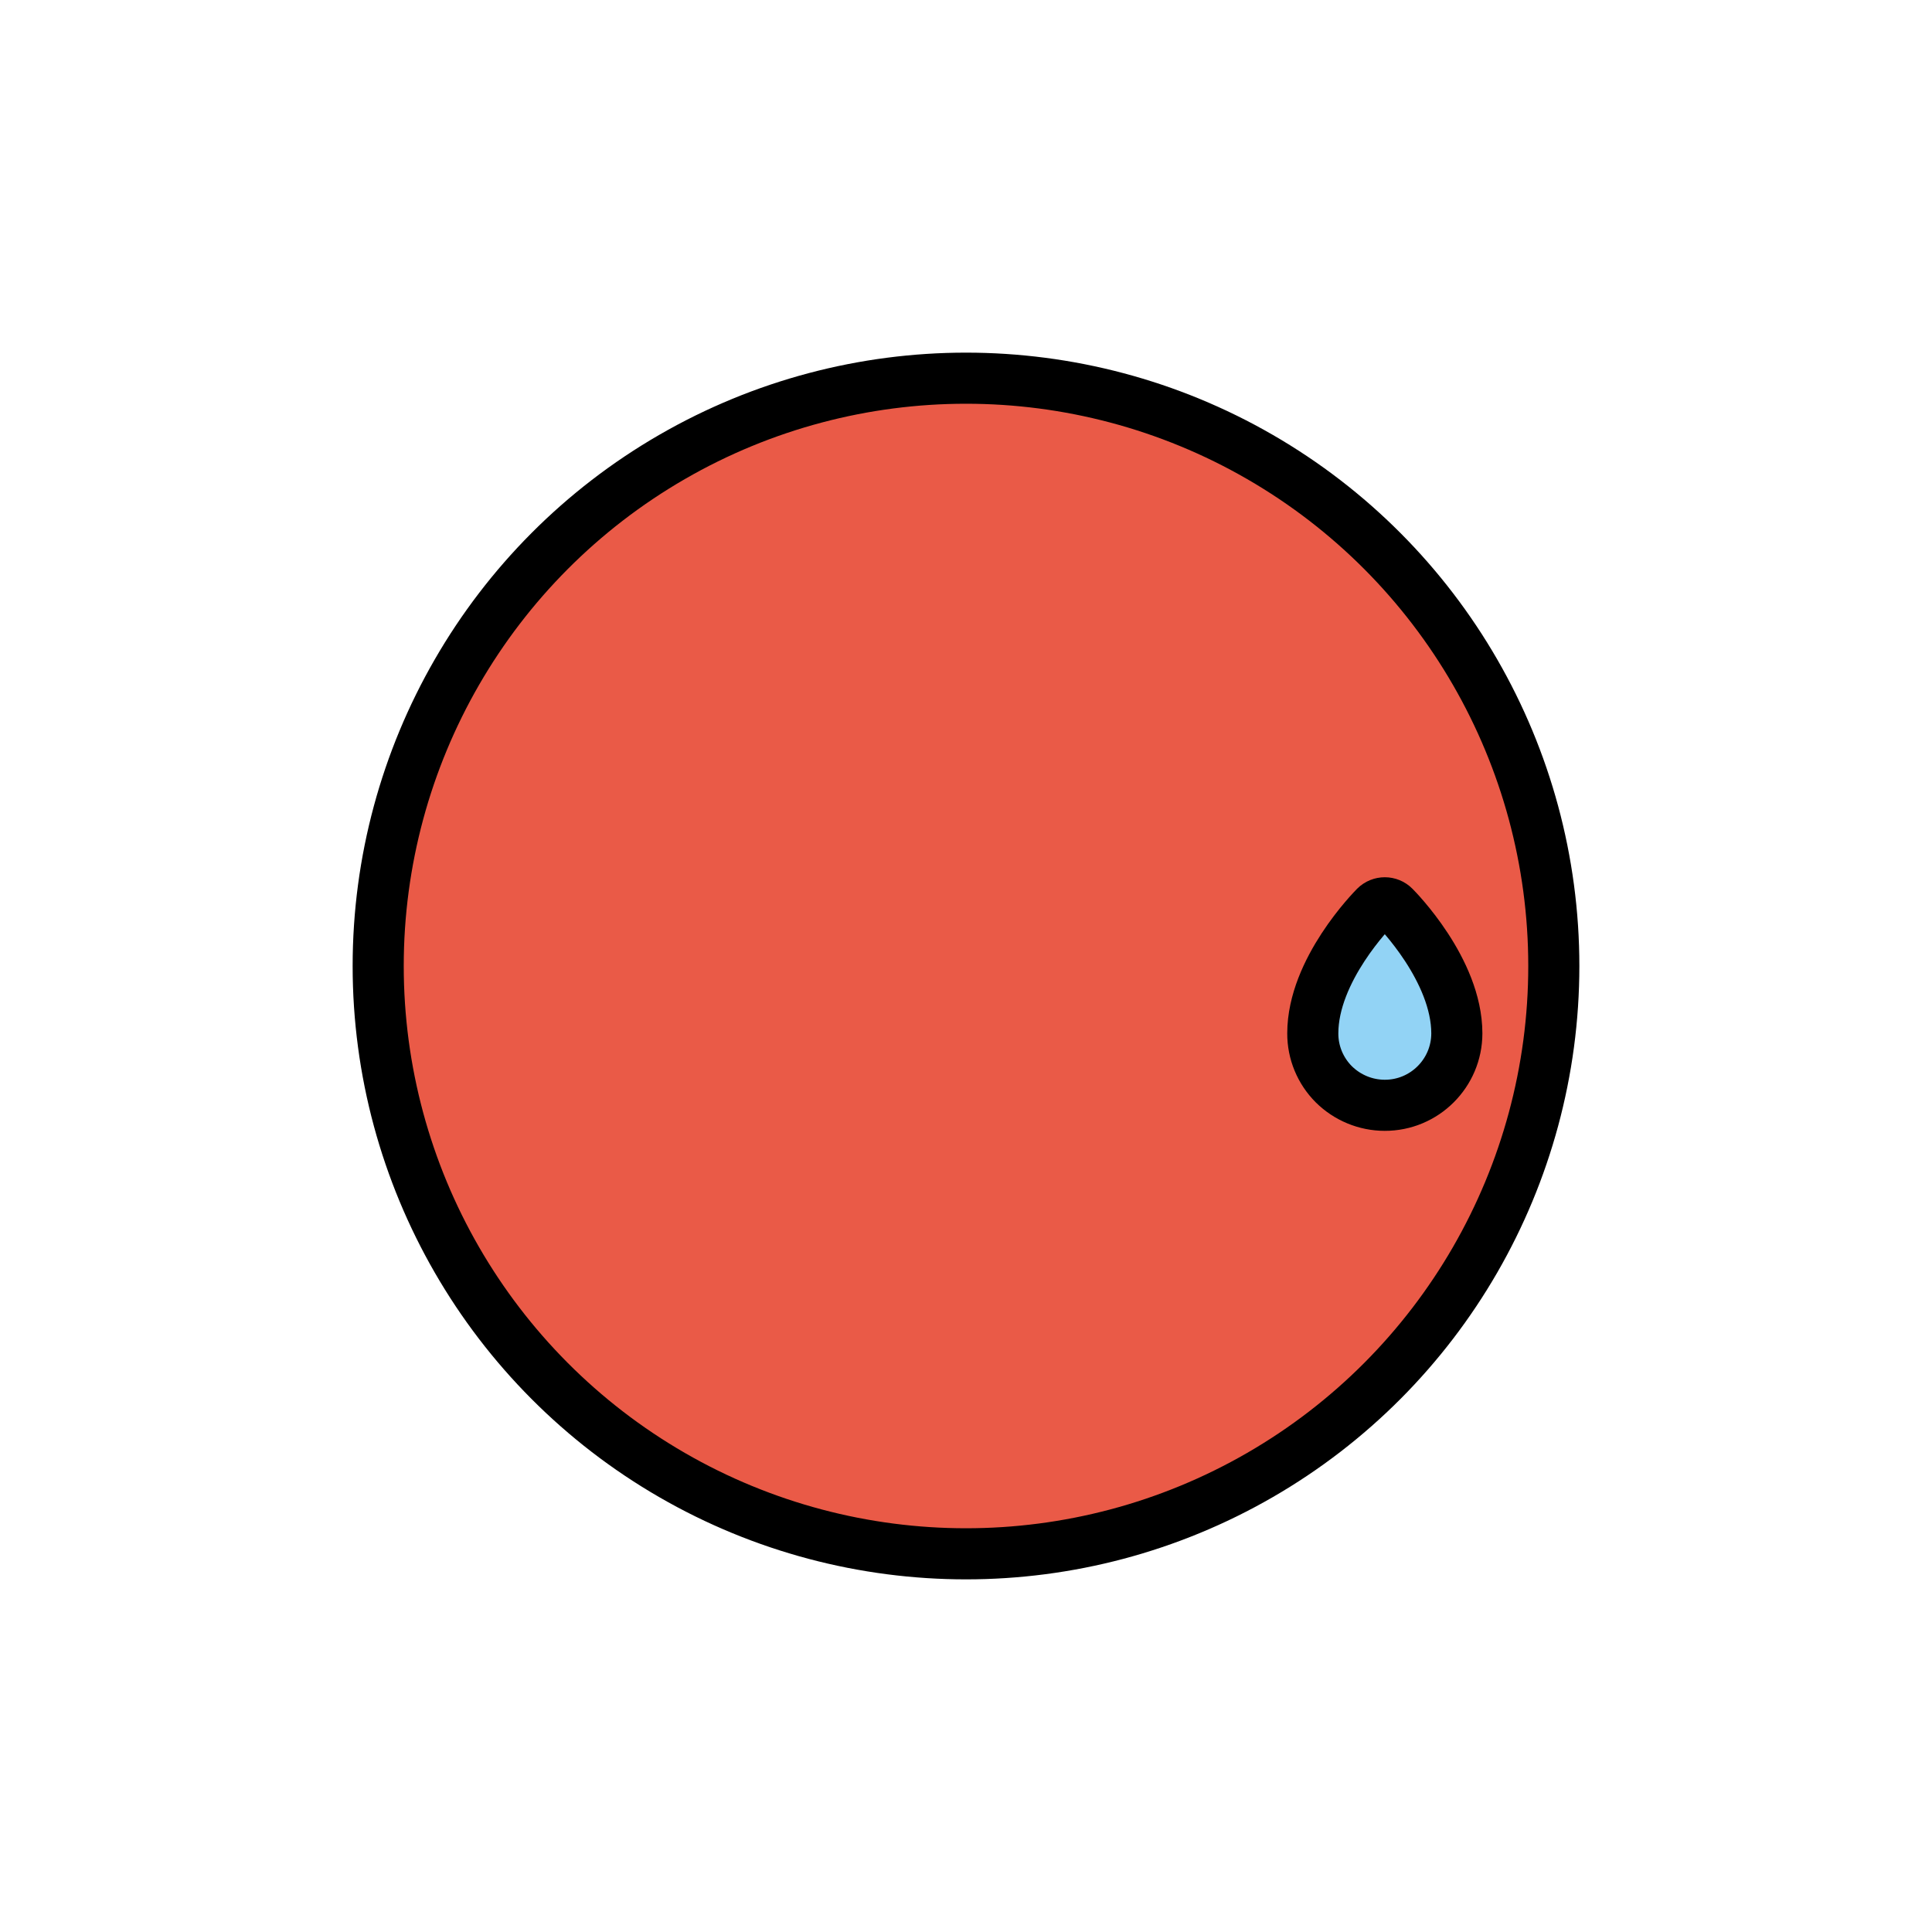 <?xml version="1.0" encoding="UTF-8" standalone="no"?>
<!-- Created with Inkscape (http://www.inkscape.org/) -->

<svg
   width="20mm"
   height="20mm"
   viewBox="0 0 20 20"
   version="1.1"
   id="svg1"
   xml:space="preserve"
   xmlns:inkscape="http://www.inkscape.org/namespaces/inkscape"
   xmlns:sodipodi="http://sodipodi.sourceforge.net/DTD/sodipodi-0.dtd"
   xmlns="http://www.w3.org/2000/svg"
   xmlns:svg="http://www.w3.org/2000/svg"><sodipodi:namedview
     id="namedview1"
     pagecolor="#ffffff"
     bordercolor="#000000"
     borderopacity="0.25"
     inkscape:showpageshadow="2"
     inkscape:pageopacity="0.0"
     inkscape:pagecheckerboard="0"
     inkscape:deskcolor="#d1d1d1"
     inkscape:document-units="mm"
     inkscape:lockguides="false" /><defs
     id="defs1" /><g
     inkscape:label="Layer 1"
     inkscape:groupmode="layer"
     id="layer1"
     transform="translate(-60.351,-82.405)"><g
       id="g225"
       transform="translate(-47.125,-24.111)"><rect
         style="fill:none;fill-opacity:1;fill-rule:evenodd;stroke:none;stroke-width:3.41;stroke-linejoin:round;stroke-opacity:1"
         id="rect205-7-8-5-1-5-3-9-1-8"
         width="20"
         height="20"
         x="107.476"
         y="106.516" /><g
         id="g116"
         transform="translate(3.407,-55.455)"><circle
           cx="114.069"
           cy="171.971"
           r="6.085"
           fill="#ea5a47"
           id="circle1-65"
           style="stroke-width:0.265" /><path
           fill="#92d3f5"
           d="m 117.877,173.196 c -0.14,-0.14 -0.219,-0.33 -0.218,-0.528 0,-0.656 0.62,-1.283 0.646,-1.31 0.055,-0.055 0.144,-0.055 0.198,-1.3e-4 l 1.3e-4,1.3e-4 c 0.026,0.026 0.646,0.654 0.647,1.31 -3.4e-4,0.412 -0.335,0.746 -0.747,0.745 -0.197,-1.6e-4 -0.387,-0.079 -0.527,-0.218 z"
           id="path4-7"
           style="stroke-width:0.265" /><circle
           cx="114.069"
           cy="171.971"
           r="6.085"
           fill="none"
           stroke="#000000"
           stroke-miterlimit="10"
           stroke-width="0.529"
           id="circle5-0" /><path
           fill="none"
           stroke="#000000"
           stroke-linecap="round"
           stroke-linejoin="round"
           stroke-miterlimit="10"
           stroke-width="0.529"
           d="m 117.877,173.196 c -0.14,-0.14 -0.219,-0.33 -0.218,-0.528 0,-0.656 0.62,-1.283 0.646,-1.31 0.055,-0.055 0.144,-0.055 0.198,-1.3e-4 l 1.3e-4,1.3e-4 c 0.026,0.026 0.646,0.654 0.647,1.31 -3.4e-4,0.412 -0.335,0.746 -0.747,0.745 -0.197,-1.6e-4 -0.387,-0.079 -0.527,-0.218 z"
           id="path11-7" /></g></g></g></svg>
